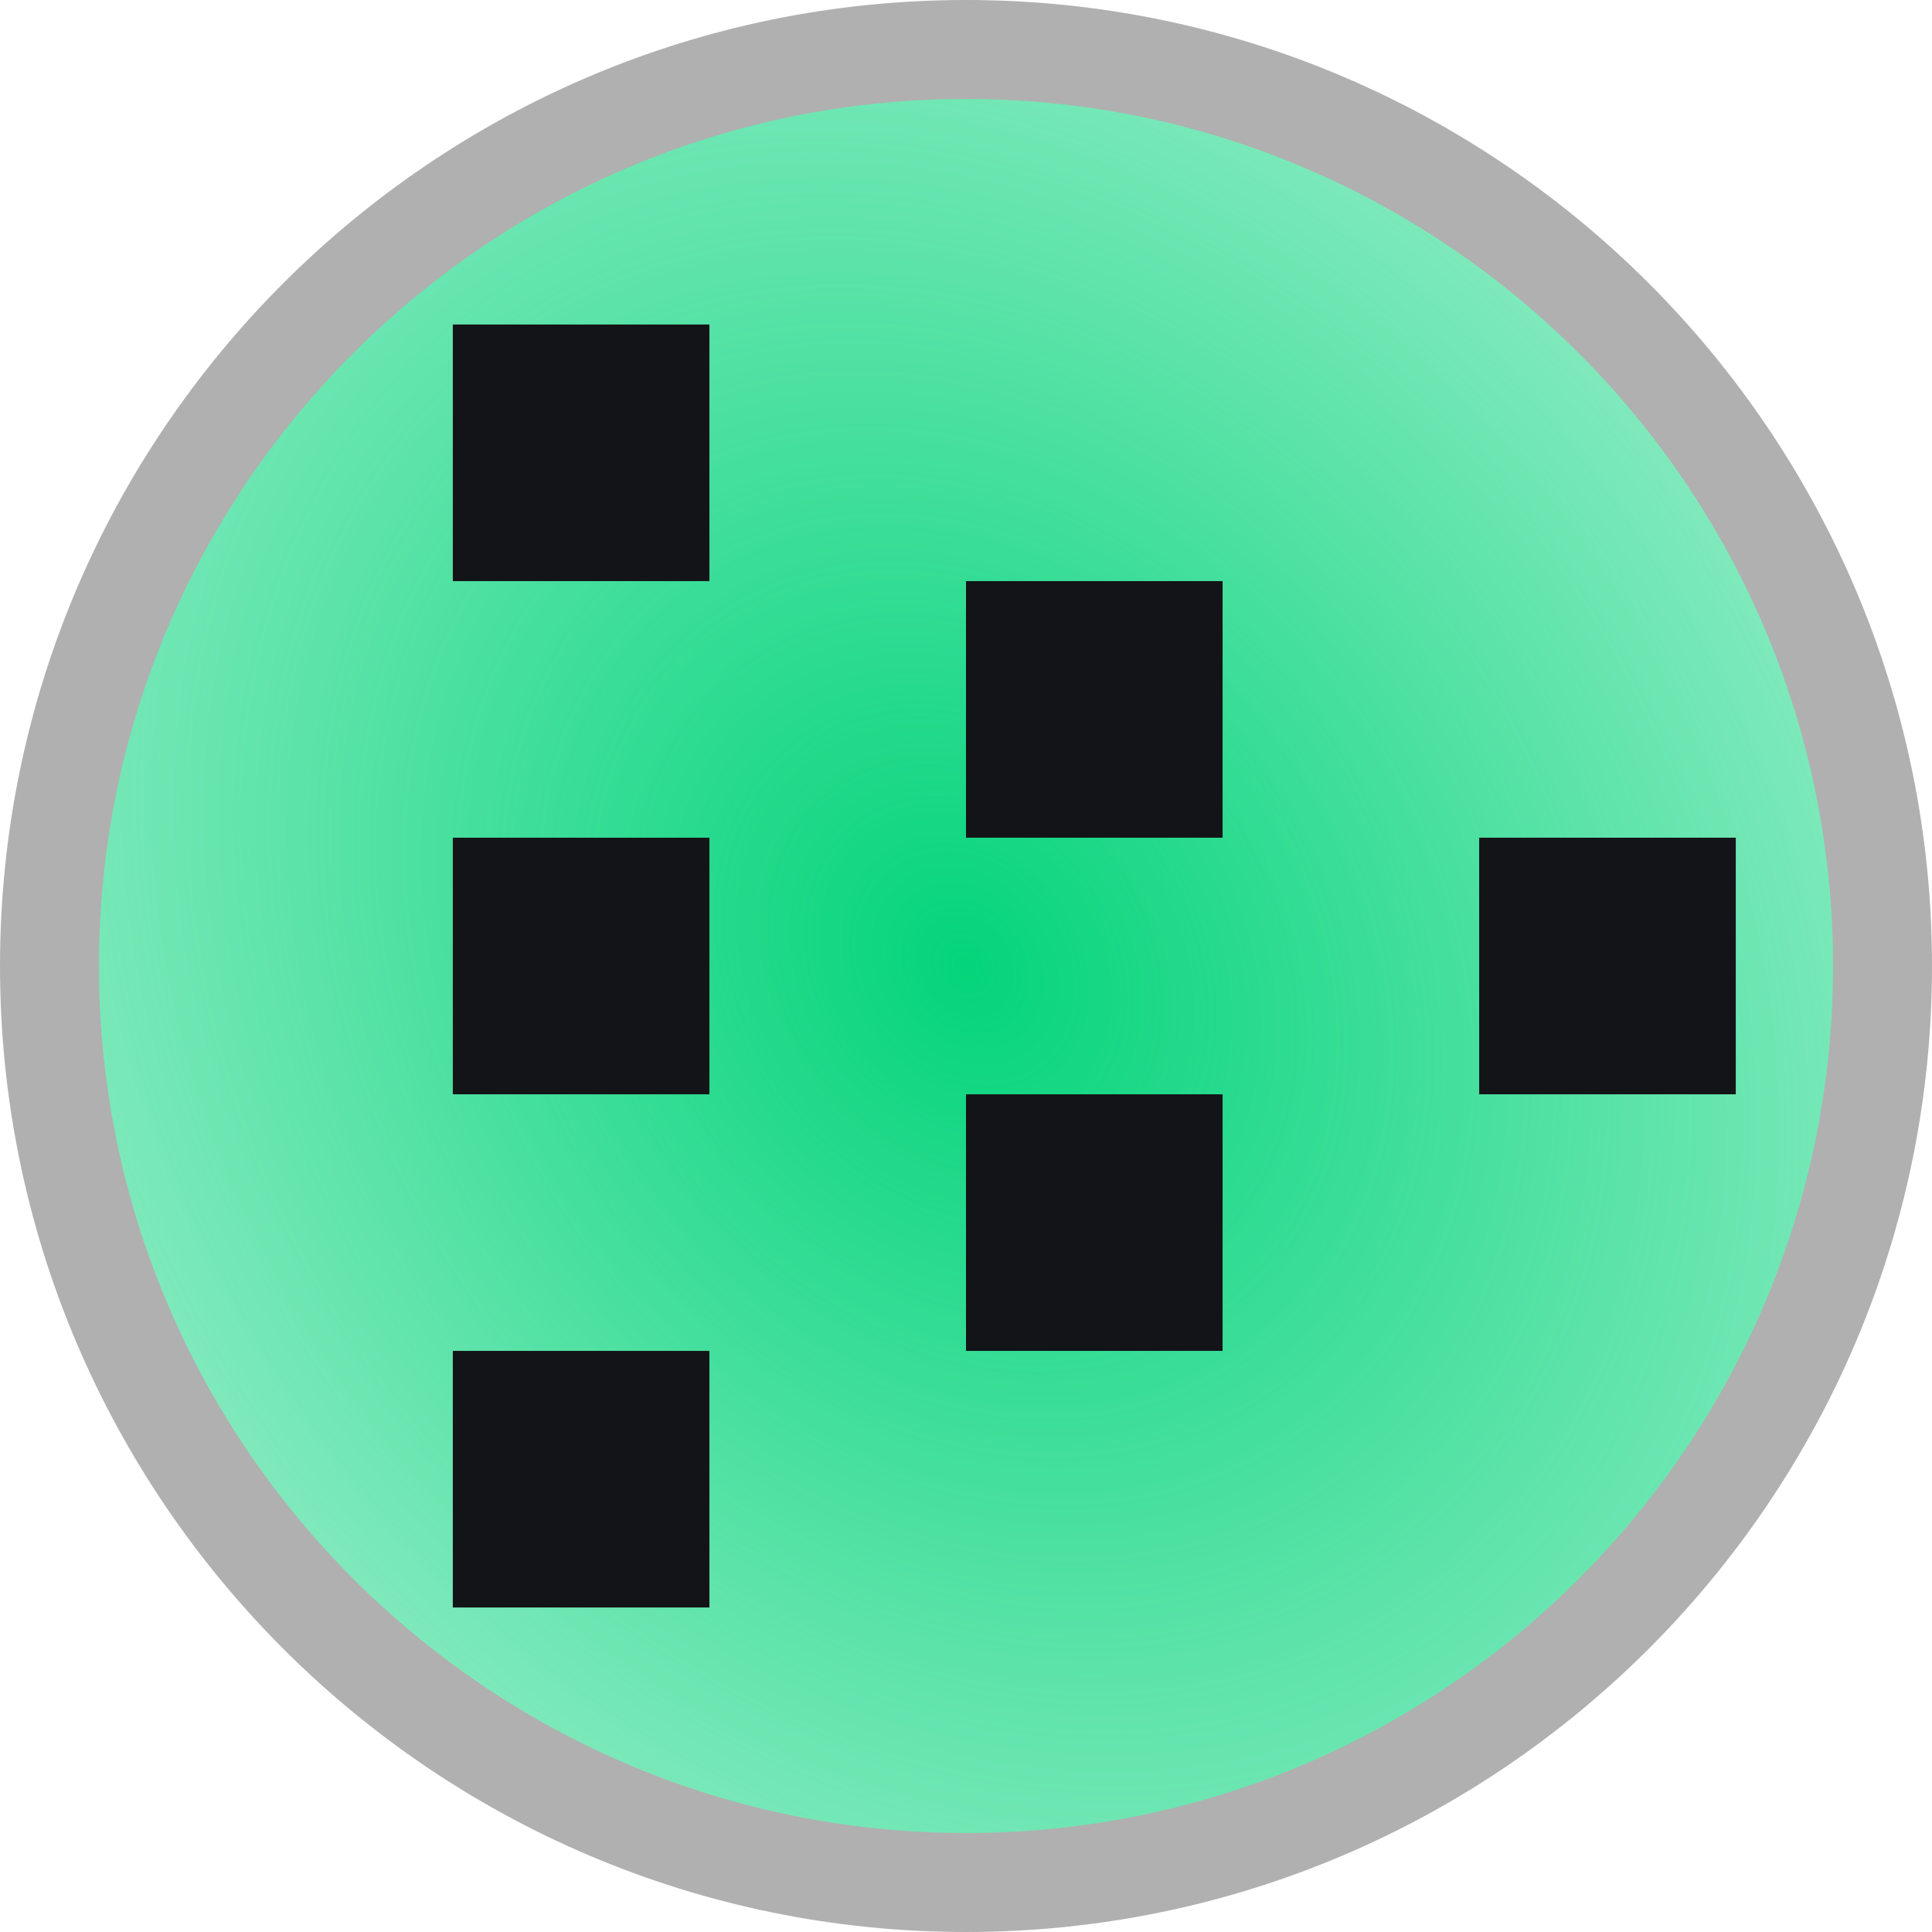 <svg xmlns="http://www.w3.org/2000/svg" width="256" height="256" xmlns:v="https://vecta.io/nano"><defs><radialGradient id="A" cx="128" cy="128" fx="128" fy="128" r="128" gradientTransform="matrix(1.457,-1.098,1.342,1.782,-230.37,40.464)" gradientUnits="userSpaceOnUse"><stop offset="0" stop-color="#04d47b"/><stop offset="1" stop-color="#04d47b" stop-opacity="0"/></radialGradient></defs><g fill-rule="evenodd"><path d="M6.557 128c0 66.964 54.479 121.443 121.443 121.443S249.443 194.964 249.443 128 194.964 6.557 128 6.557 6.557 61.036 6.557 128z" fill="url(#A)" stroke="#b0b0b0" stroke-width="13.114" paint-order="normal"/><path d="M60 179v34h34v-34zm0-68v34h34v-34zm136 0v34h34v-34zM60 77V43h34v34zm68 34V77h34v34zm0 34v34h34v-34z" fill="#131418"/></g></svg>